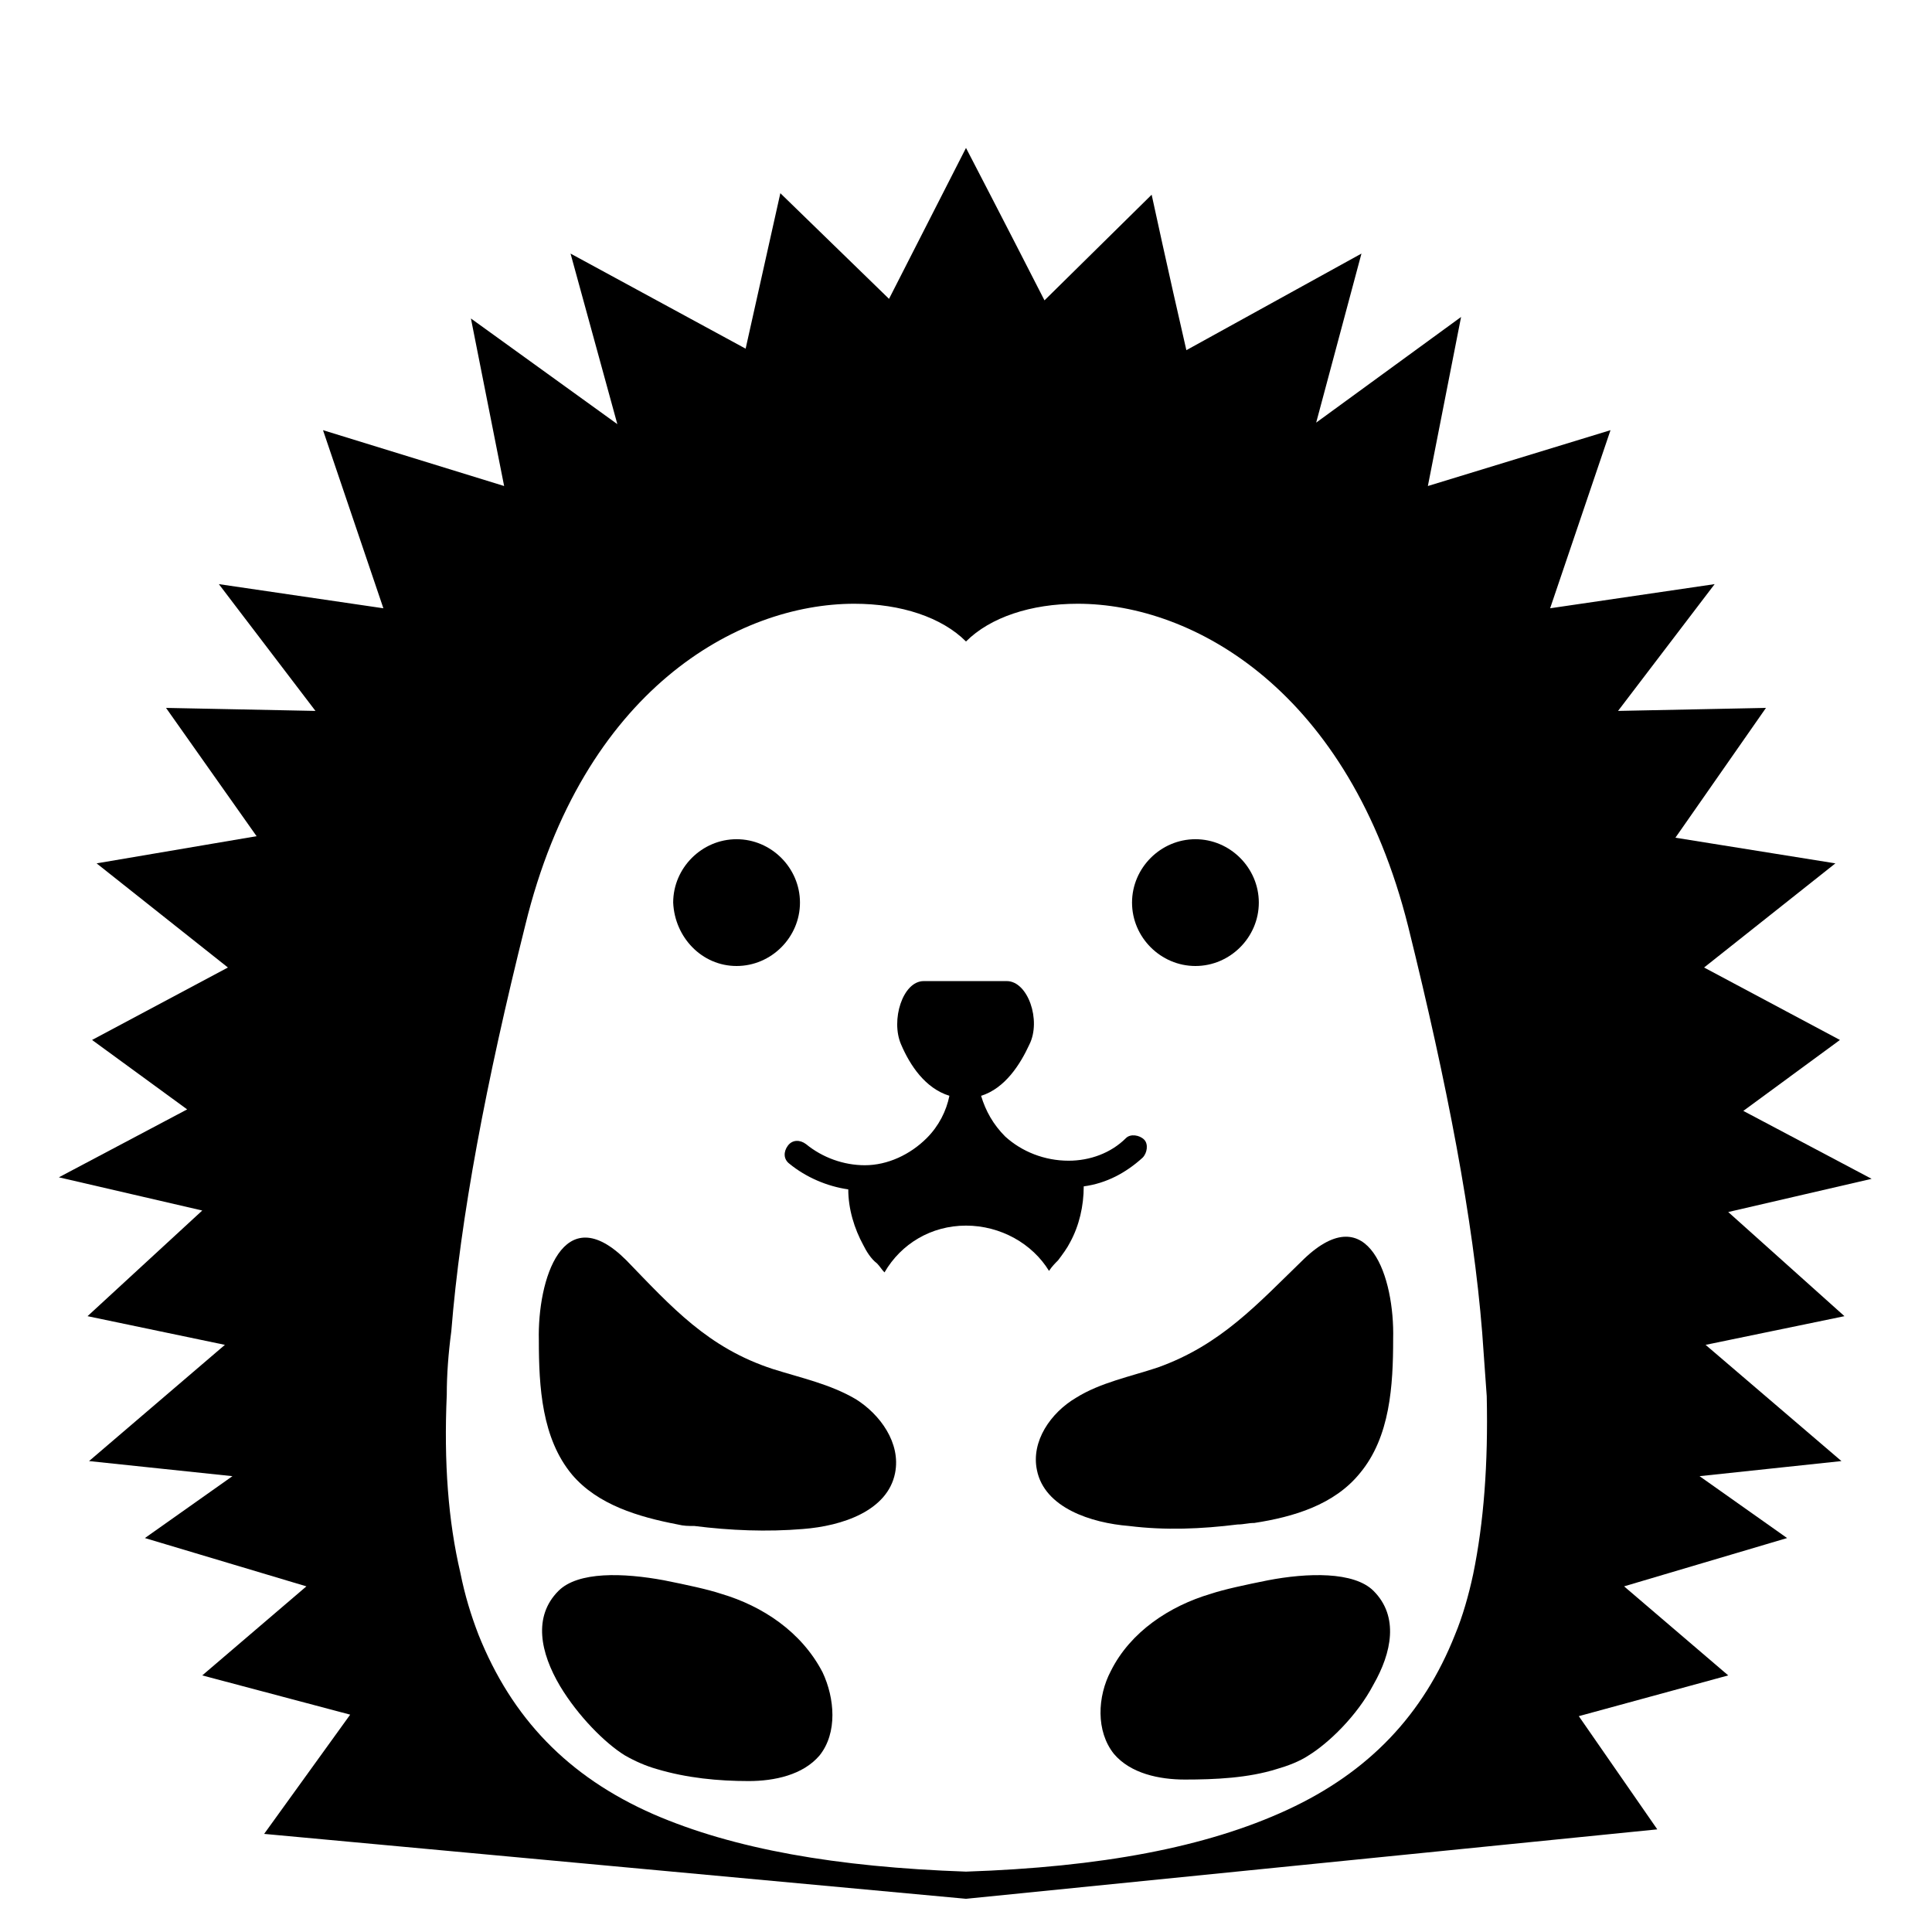 <svg width="128" height="128" xmlns="http://www.w3.org/2000/svg">
  <g>
    <path d="M114.5,80.3l9.5-2.2l-8.5-4.5l6.4-4.7l-9-4.8l8.7-6.9L111,55.5l6-8.6l-9.8,0.2l6.4-8.4l-10.9,1.6l4-11.8l-12.1,3.7 L96.8,21l-9.6,7l3-11.2l-11.6,6.4c-1.2-5.2-2.3-10.3-2.3-10.3l-7.1,7C66.7,15,64,9.8,64,9.8l-5.1,10c-3.5-3.4-7.2-7-7.2-7 l-2.3,10.3l-11.6-6.3l3.1,11.3l-9.7-7l2.2,11.1l-12-3.7l4,11.8l-10.9-1.6l6.4,8.4L11,46.9l6,8.5L6.4,57.2l8.7,6.9l-9,4.8l6.3,4.6 l-8.5,4.5l9.5,2.2l-7.6,7l9.1,1.9l-9,7.7l9.5,1l-5.8,4.1l10.7,3.2l-6.9,5.9l9.8,2.6l-5.7,7.9l46.5,4.3l45.8-4.6l-5.2-7.5l9.9-2.7 l-6.9-5.9l10.8-3.2l-5.8-4.1l9.4-1l-9-7.7l9.2-1.9L114.5,80.3z M64,124c-8.6-0.3-15.4-1.5-20.7-3.8c-5.7-2.5-9.4-6.4-11.6-11.9 c-0.5-1.3-0.9-2.6-1.2-4.1c-0.8-3.4-1.1-7.3-0.9-11.8c0-1.3,0.1-2.7,0.3-4.2c0.6-7.5,2.3-16.5,4.9-26.9 C38.6,45.7,48.9,40,56.6,40c3.1,0,5.8,0.9,7.4,2.5c1.6-1.6,4.3-2.5,7.4-2.5c7.7,0,18,5.8,21.9,21.4c2.6,10.5,4.3,19.4,4.9,26.9 c0.1,1.4,0.2,2.8,0.3,4.2c0.1,4.5-0.2,8.4-0.9,11.8c-0.3,1.4-0.7,2.8-1.2,4c-2.1,5.3-5.7,9.1-11.1,11.6 C79.9,122.4,72.9,123.7,64,124z"/>
    <path d="M33.8,105.3L33.8,105.3l0-0.1C33.8,105.2,33.8,105.3,33.8,105.3z"/>
    <path d="M48.8,64c2.3,0,4.2-1.9,4.2-4.2c0-2.3-1.9-4.2-4.2-4.2s-4.2,1.9-4.2,4.2C44.7,62.1,46.5,64,48.8,64z"/>
    <path d="M79.2,64c2.3,0,4.2-1.9,4.2-4.2c0-2.3-1.9-4.2-4.2-4.2c-2.3,0-4.2,1.9-4.2,4.2C75,62.1,76.9,64,79.2,64z"/>
    <path d="M70.1,83.5c0.3-0.4,0.6-0.8,0.8-1.2c0.6-1.1,0.9-2.4,0.9-3.7l0,0c1.5-0.2,2.8-0.9,3.9-1.9c0.3-0.3,0.4-0.9,0.1-1.2 c-0.3-0.3-0.9-0.4-1.2-0.1c-1,1-2.4,1.5-3.8,1.5c-1.6,0-3.1-0.6-4.2-1.6c-0.8-0.8-1.3-1.7-1.6-2.7c1.6-0.5,2.6-2.1,3.2-3.4 c0.8-1.6-0.1-4.2-1.5-4.2h-5.5c-1.4,0-2.2,2.6-1.5,4.2c0.6,1.4,1.6,2.9,3.2,3.4c-0.2,1-0.7,2-1.5,2.8c-1.1,1.1-2.6,1.8-4.1,1.8 c-1.4,0-2.8-0.5-3.9-1.4c-0.4-0.3-0.9-0.3-1.2,0.1c-0.3,0.4-0.3,0.9,0.1,1.2c1.1,0.9,2.5,1.5,3.9,1.7l0,0c0,1.3,0.4,2.6,1,3.7 c0.2,0.4,0.5,0.9,0.9,1.2c0.2,0.2,0.3,0.4,0.5,0.6c1.1-1.9,3.1-3.1,5.4-3.1c2.3,0,4.4,1.2,5.5,3C69.7,83.9,69.9,83.7,70.1,83.5z"/>
    <path d="M56.7,92.7C56.7,92.6,56.7,92.6,56.7,92.7c-1.7-1-3.6-1.4-5.5-2c-4.3-1.4-6.7-4.1-9.7-7.2c-4.2-4.2-5.9,1.3-5.8,5.3 c0,3.1,0.2,6.5,2.2,8.9c1.7,2,4.4,2.8,7,3.3c0.4,0.1,0.7,0.1,1.1,0.1c2.4,0.3,4.8,0.4,7.2,0.2c2.6-0.2,5.6-1.2,6.1-3.7 C59.7,95.6,58.3,93.7,56.7,92.7z"/>
    <path d="M82,101c0.4,0,0.7-0.1,1.1-0.1c2.6-0.4,5.3-1.2,7-3.3c2-2.4,2.2-5.8,2.2-8.9c0.1-4-1.6-9.4-5.9-5.3 c-3.1,3-5.5,5.7-9.7,7.2c-1.8,0.6-3.8,1-5.4,2c0,0,0,0,0,0c-1.7,1-3,2.9-2.6,4.8c0.5,2.5,3.6,3.5,6.1,3.7 C77.2,101.4,79.6,101.3,82,101z"/>
    <path d="M47.8,105.6c-0.9-0.3-2.3-0.6-3.8-0.9c-2.7-0.5-5.7-0.6-7,0.7c-1.7,1.7-1.2,4.1,0.1,6.3c1.2,2,3,3.8,4.3,4.6 c0.7,0.4,1.4,0.7,2.1,0.9c2,0.6,4.1,0.8,6.1,0.8c1.7,0,3.6-0.4,4.7-1.7c1.2-1.5,1-3.8,0.2-5.5C53.1,108.1,50.5,106.4,47.8,105.6z "/>
    <path d="M91,105.4c-1.3-1.3-4.4-1.2-7-0.7c-1.5,0.3-2.9,0.6-3.8,0.9c-2.7,0.8-5.3,2.5-6.6,5.1c-0.9,1.7-1,4,0.2,5.5 c1.1,1.3,3,1.7,4.7,1.7c2,0,4.2-0.1,6.1-0.7c0.7-0.2,1.5-0.5,2.1-0.9c1.3-0.8,3.2-2.6,4.3-4.7C92.2,109.5,92.7,107.1,91,105.4z"/>
  </g>
</svg>